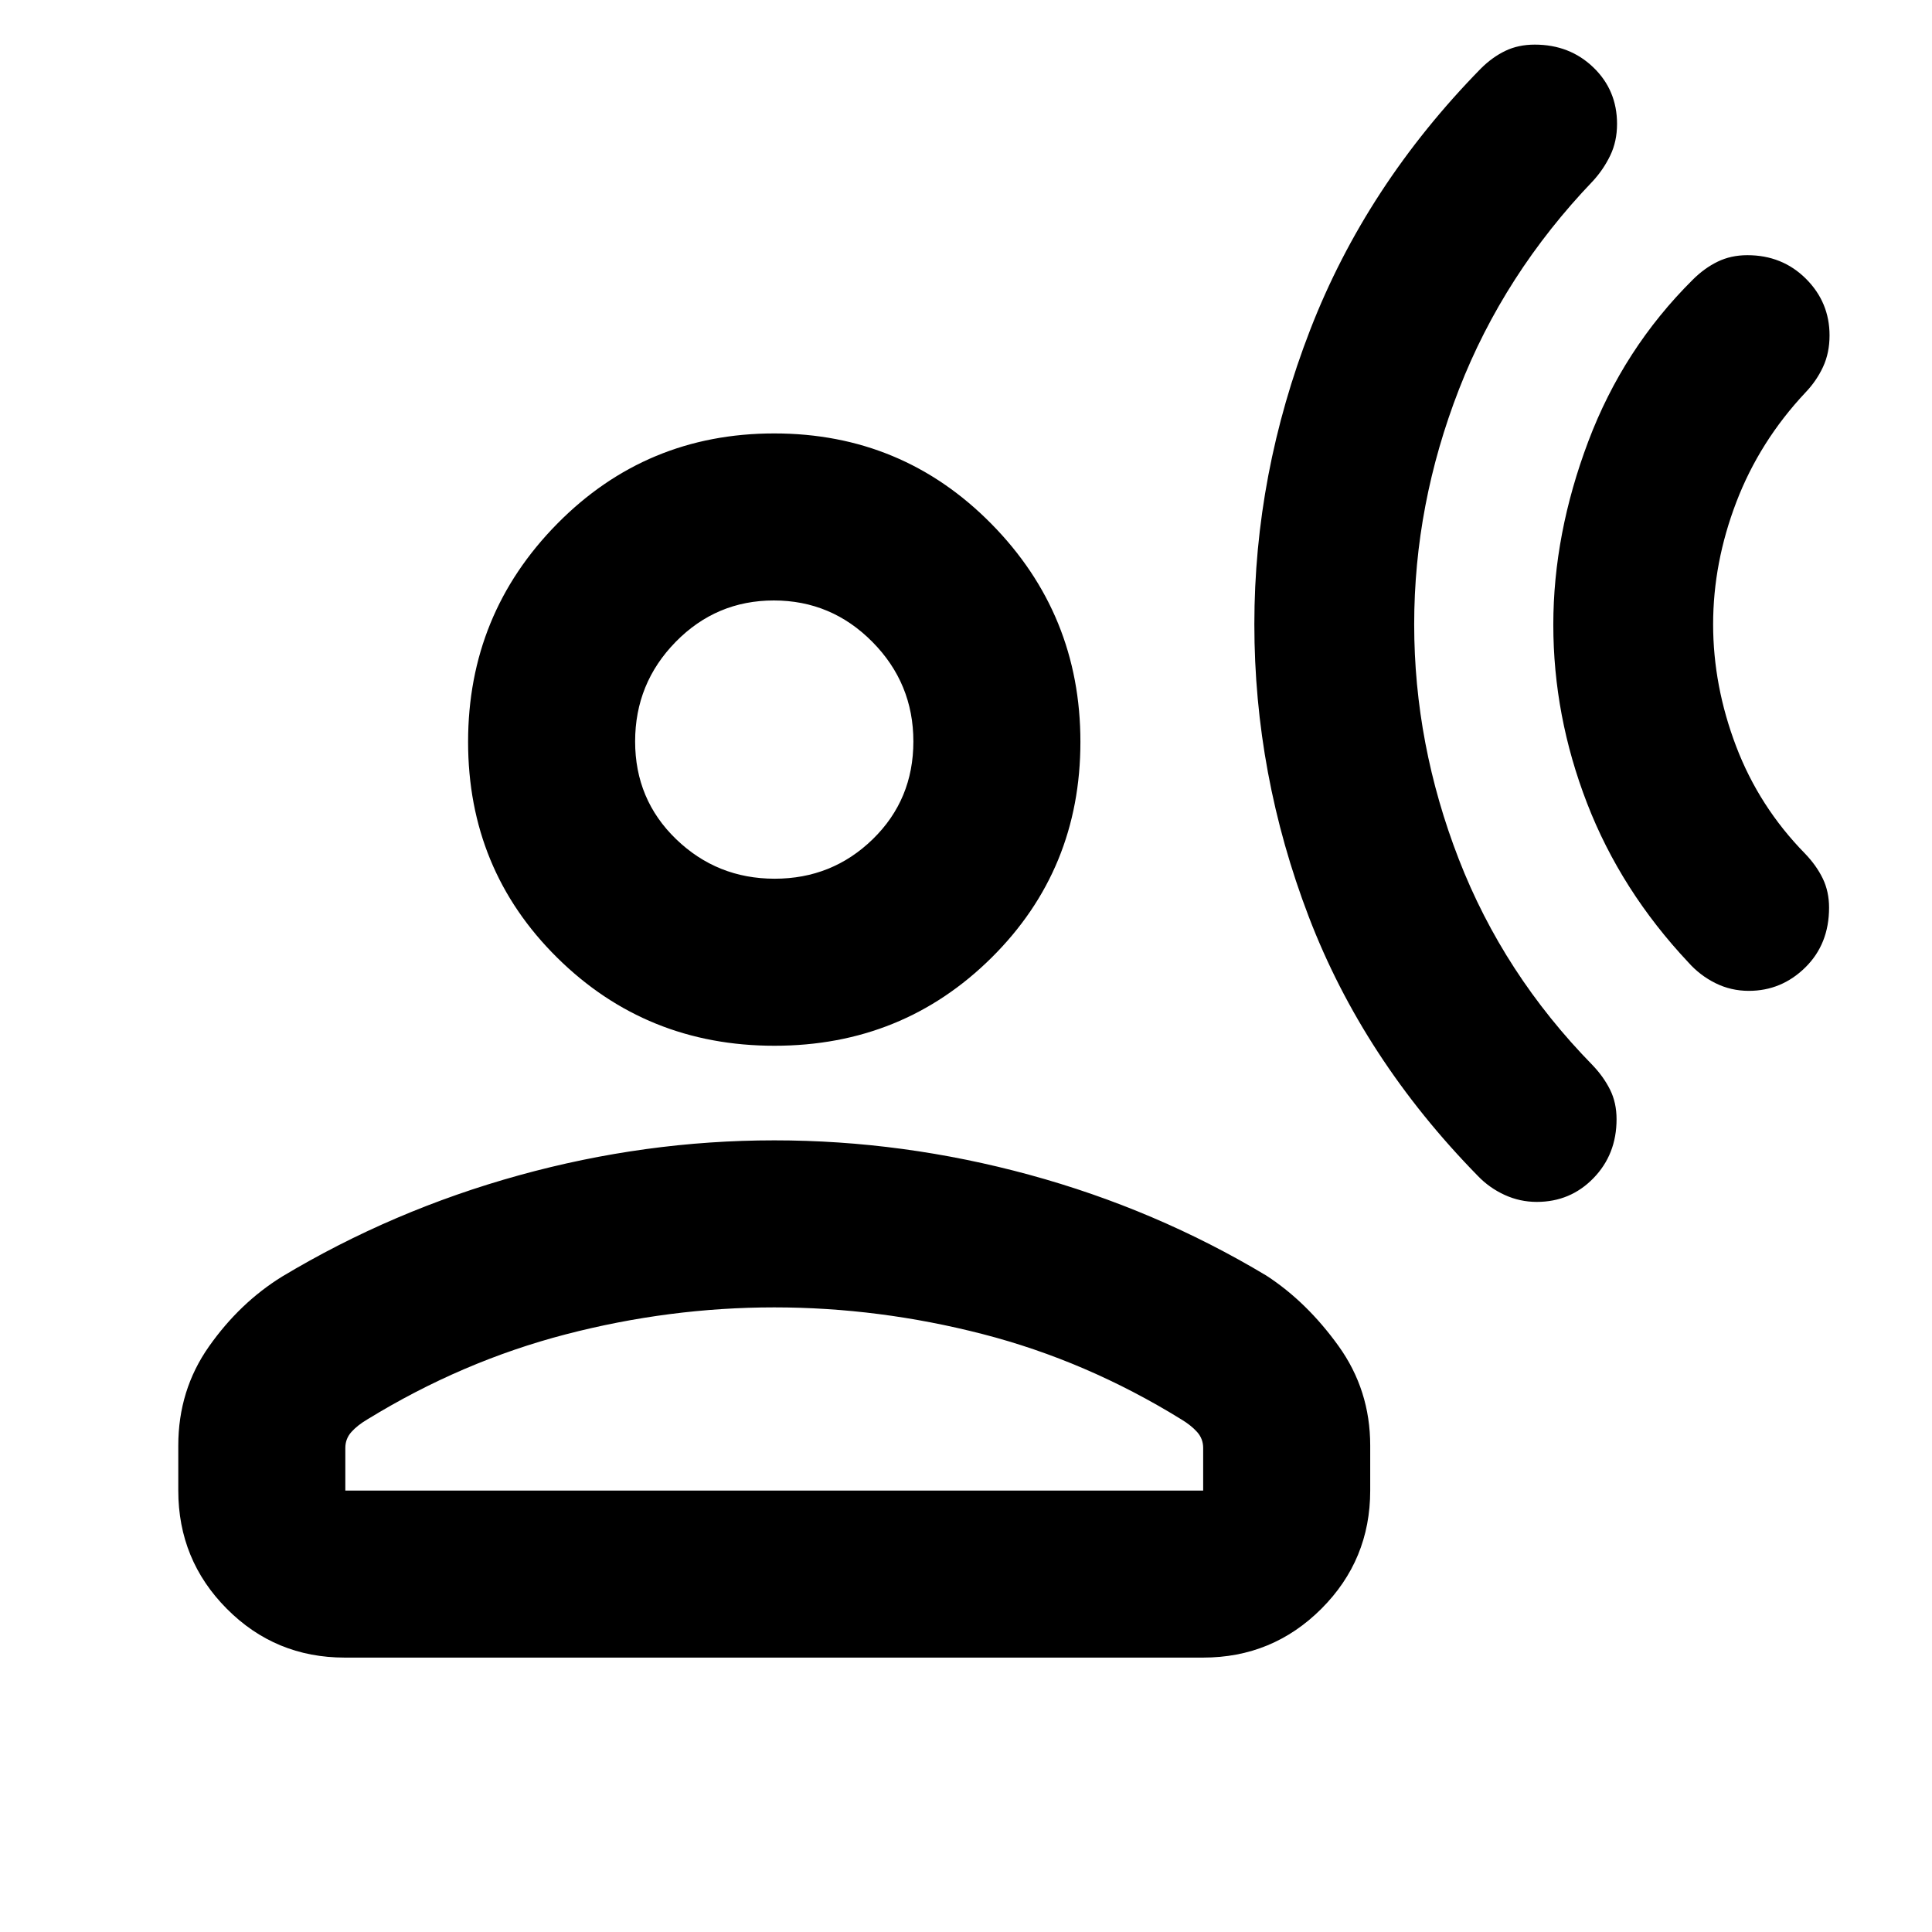 <svg xmlns="http://www.w3.org/2000/svg" height="20" viewBox="0 -960 960 960" width="20"><path d="M868.96-467.65q-8.87 0-16.58-3.84-7.71-3.84-13.42-10.27-33.57-35.72-50.35-79.1-16.78-43.39-16.78-88.71 0-45.04 17.38-91.09 17.38-46.06 51.9-80.34 5.72-5.72 12.34-8.96 6.63-3.24 14.8-3.24 17.36 0 29.1 11.7 11.74 11.7 11.74 28.16 0 8.69-3.24 15.67-3.24 6.97-8.72 12.69-22.8 24.28-34.35 54.45-11.54 30.16-11.54 60.73 0 30.56 11.42 60.6 11.43 30.05 34.23 53.33 5.72 5.96 8.84 12.42 3.12 6.47 3.12 14.47 0 18.09-11.82 29.71-11.81 11.62-28.07 11.62ZM763.61-362.78q-8.39 0-15.98-3.48t-13.3-9.44q-57-58.19-84.03-128.82-27.02-70.63-27.02-145.32 0-74.68 27.74-146.26 27.74-71.57 84.74-129.77 5.72-5.72 12.2-8.84 6.47-3.12 14.65-3.12 17.38 0 29.13 11.33 11.76 11.32 11.76 28.06 0 8.68-3.36 15.66t-8.6 12.69q-44.28 46.24-66.56 103.5T702.7-649.77q0 59.56 22.16 116.67 22.16 57.1 66.44 102.34 5.48 5.72 8.72 12.19 3.24 6.48 3.24 14.7 0 17.46-11.46 29.27-11.46 11.82-28.19 11.82Zm-378.77-77.59q-63.71 0-107.98-43.77t-44.27-107.23q0-63.45 44.27-108.36 44.27-44.9 107.86-44.9 63.58 0 107.86 44.9 44.27 44.91 44.27 108.36 0 63.46-44.15 107.23-44.16 43.77-107.86 43.77ZM88.59-219.35v-22.37q0-27.58 15.27-49.26 15.27-21.67 36.27-34.67 55-33 117.79-50.36 62.8-17.36 126.8-17.36t126.79 17.12q62.79 17.12 117.79 50.12 20 13 35.78 34.91 15.77 21.92 15.77 49.5v22.37q0 34.48-24.27 58.74-24.27 24.26-58.77 24.26H171.3q-34.5 0-58.6-24.26-24.11-24.26-24.11-58.74Zm83 0h426.26v-21.17q0-4.55-3-7.92-3-3.36-8-6.36-47-29-98.52-42.29-51.53-13.28-103.61-13.28-52.09 0-103.61 13.4-51.52 13.4-98.52 42.22-5 2.95-8 6.31-3 3.37-3 7.92v21.17Zm213.33-304.02q28.6 0 48.76-19.65 20.17-19.66 20.17-48.55 0-28.89-20.37-49.48-20.37-20.58-48.97-20.58-28.6 0-48.76 20.57-20.16 20.58-20.16 49.47t20.36 48.56q20.37 19.66 48.97 19.66Zm-.2-68.13Zm0 372.15Z"/></svg>
